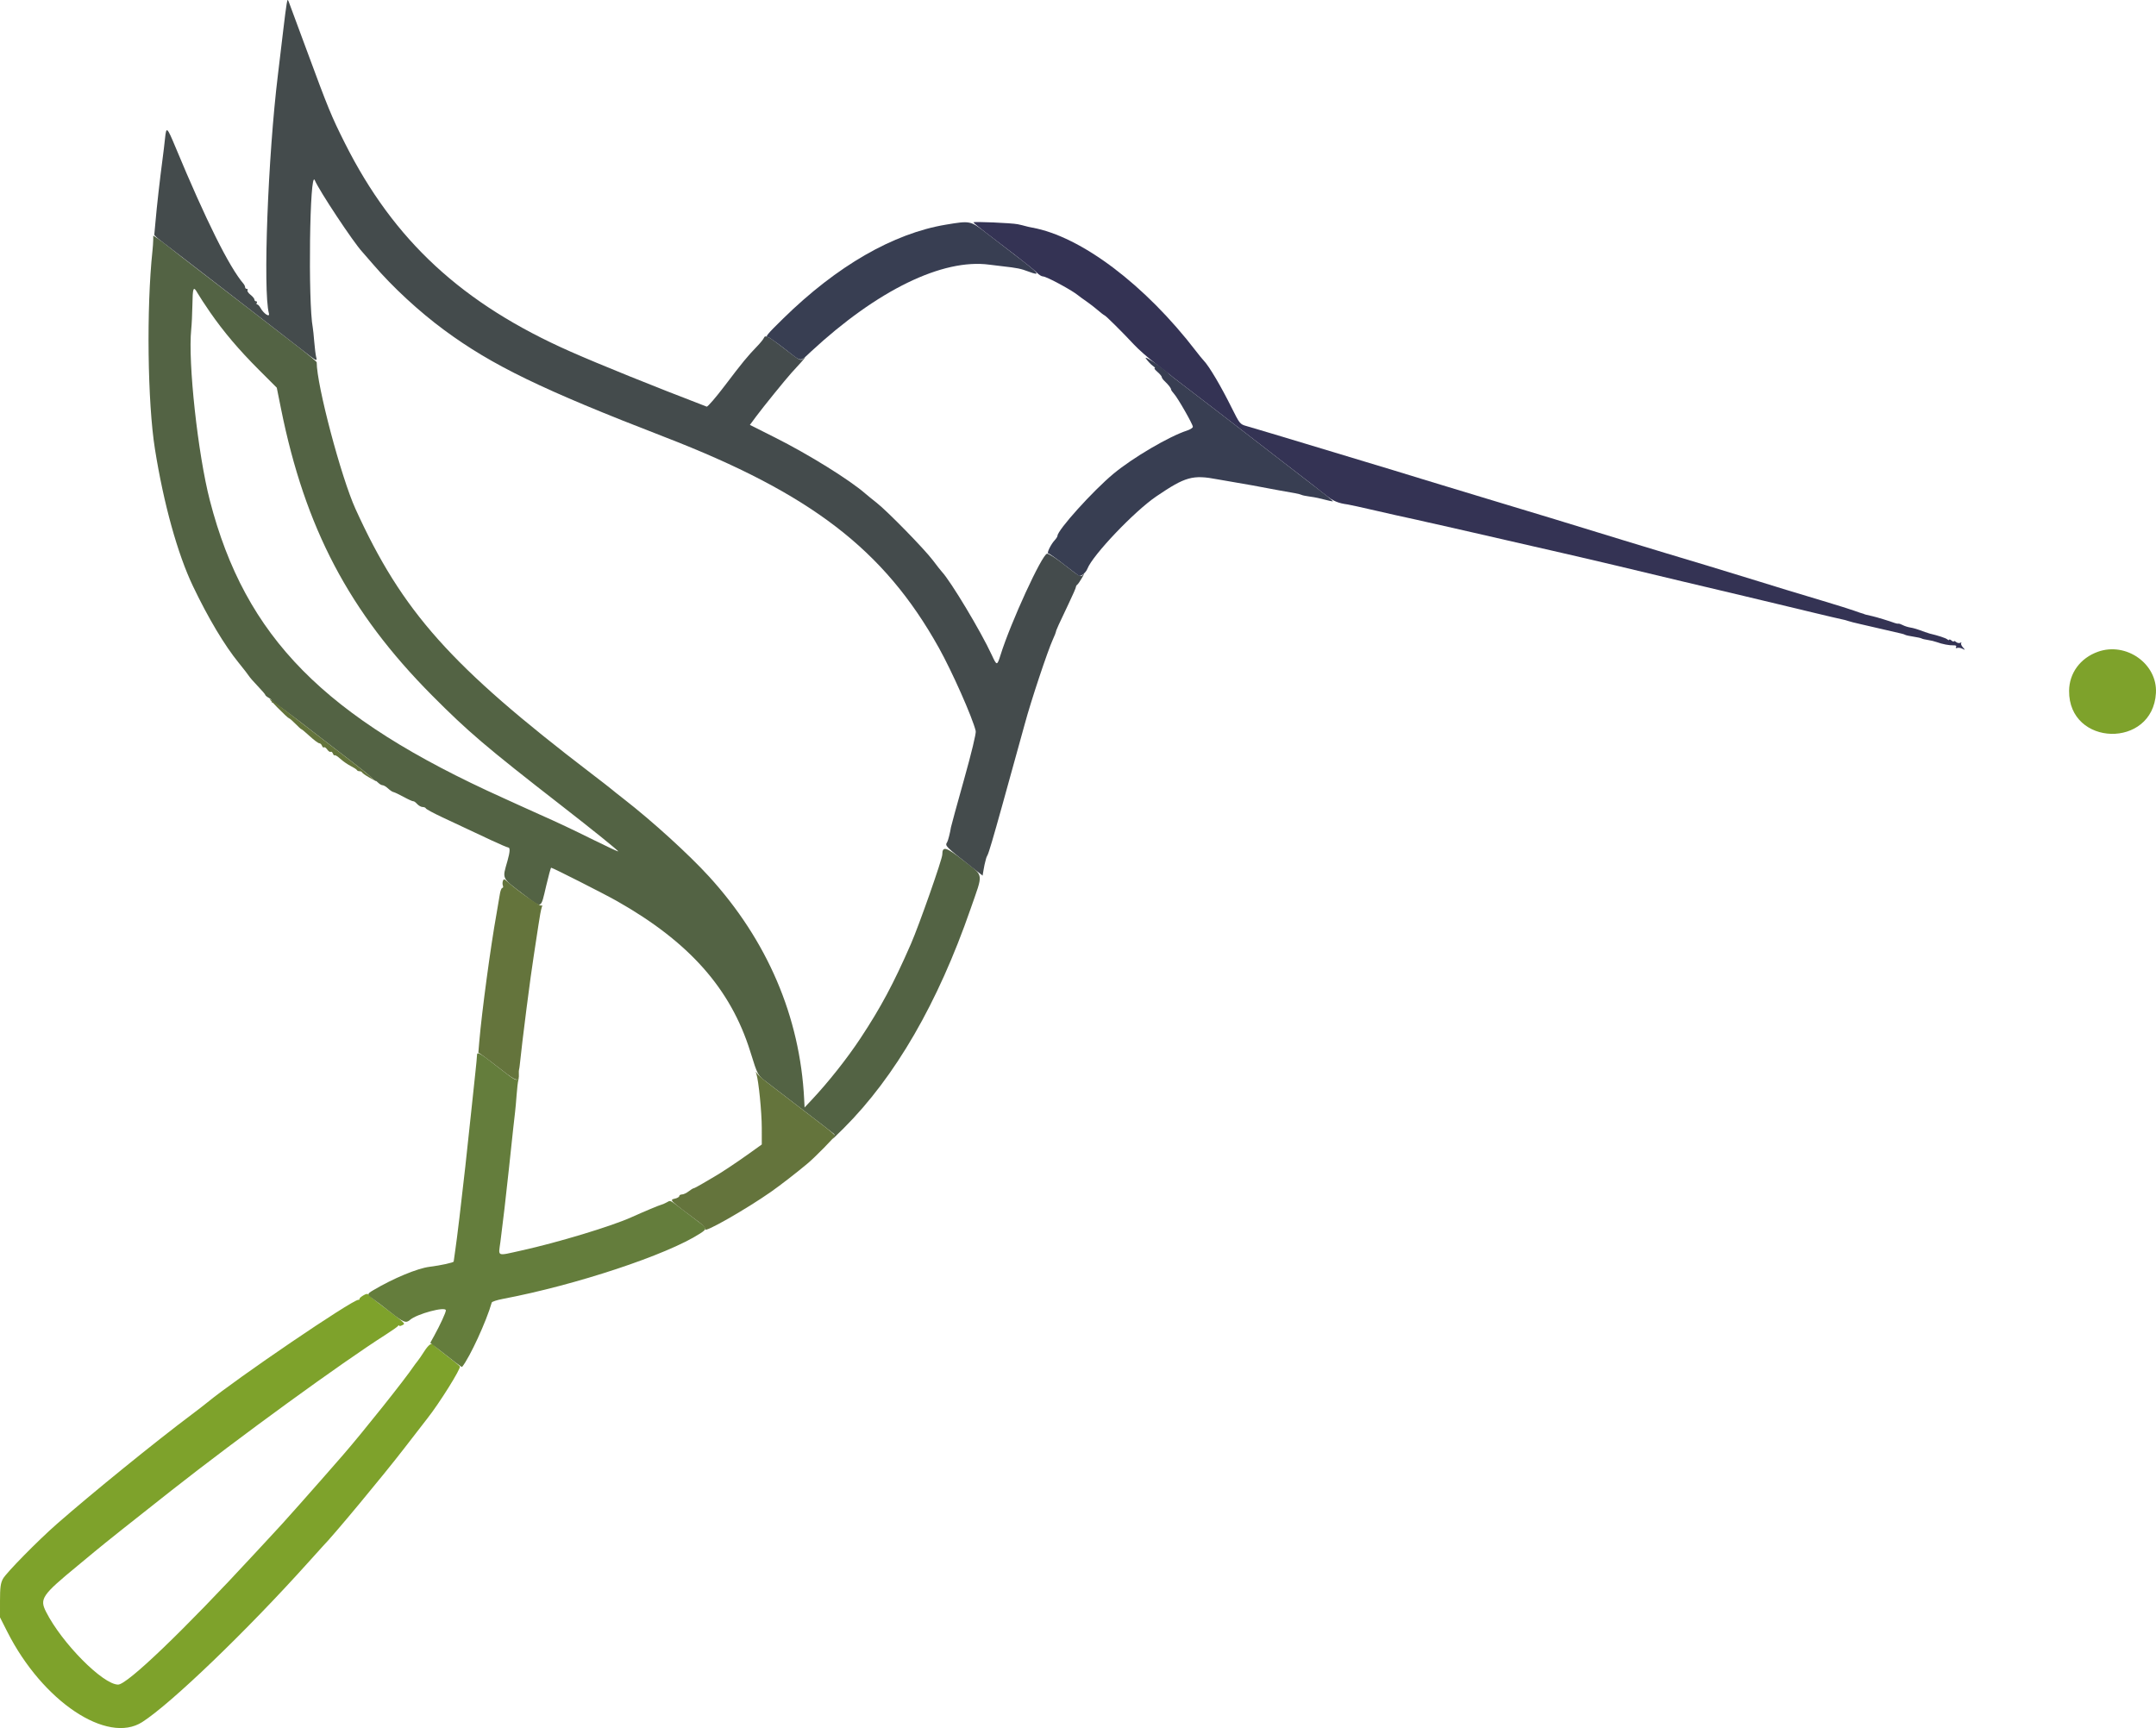 <?xml version="1.0" encoding="UTF-8" standalone="no"?>
<svg
   xmlns:dc="http://purl.org/dc/elements/1.1/"
   xmlns:cc="http://creativecommons.org/ns#"
   xmlns:rdf="http://www.w3.org/1999/02/22-rdf-syntax-ns#"
   xmlns:svg="http://www.w3.org/2000/svg"
   xmlns="http://www.w3.org/2000/svg"
   xmlns:sodipodi="http://sodipodi.sourceforge.net/DTD/sodipodi-0.dtd"
   xmlns:inkscape="http://www.inkscape.org/namespaces/inkscape"
   id="svg"
   version="1.1"
   width="115.449"
   height="92.547"
   viewBox="0 0 230.898 185.094"
   sodipodi:docname="logo-mobile.svg"
   inkscape:version="1.0 (4035a4fb49, 2020-05-01)"
   inkscape:export-filename="C:\Users\CAMILO~1\AppData\Local\Temp\image2vector.png"
   inkscape:export-xdpi="48.009964"
   inkscape:export-ydpi="48.009964">
  <defs
     id="defs15" />
  <sodipodi:namedview
     fit-margin-bottom="0"
     fit-margin-right="0"
     fit-margin-left="0"
     fit-margin-top="0"
     scale-x="2"
     inkscape:document-rotation="0"
     pagecolor="#ffffff"
     bordercolor="#666666"
     borderopacity="1"
     objecttolerance="10"
     gridtolerance="10"
     guidetolerance="10"
     inkscape:pageopacity="0"
     inkscape:pageshadow="2"
     inkscape:window-width="1366"
     inkscape:window-height="705"
     id="namedview13"
     showgrid="false"
     inkscape:zoom="3.7134713"
     inkscape:cx="37.15669"
     inkscape:cy="31.820446"
     inkscape:window-x="-8"
     inkscape:window-y="-8"
     inkscape:window-maximized="1"
     inkscape:current-layer="svg" />
  <path
     fill-rule="evenodd"
     fill="#536344"
     stroke="none"
     d="m 16.409,25.713 c -0.005,0.263 -0.041,0.778 -0.08,1.145 -0.656,6.16 -0.529,16.268 0.266,21.25 0.935,5.864 2.426,11.234 4.077,14.689 1.635,3.42 3.371,6.328 4.898,8.204 0.512,0.628 1.005,1.266 1.097,1.416 0.092,0.151 0.523,0.644 0.958,1.095 0.436,0.452 0.792,0.871 0.792,0.931 0,0.059 0.185,0.207 0.411,0.328 0.226,0.121 0.364,0.303 0.307,0.403 -0.058,0.101 -0.046,0.131 0.025,0.067 0.122,-0.11 1.171,0.656 5.508,4.025 1.009,0.784 2.428,1.875 3.154,2.425 0.725,0.55 1.569,1.234 1.874,1.52 0.305,0.286 0.554,0.486 0.554,0.446 0,-0.04 0.118,0.045 0.262,0.189 0.144,0.144 0.355,0.262 0.469,0.262 0.113,0 0.375,0.157 0.582,0.349 0.206,0.193 0.464,0.364 0.573,0.381 0.109,0.017 0.606,0.254 1.105,0.525 0.499,0.272 0.958,0.479 1.022,0.46 0.063,-0.02 0.247,0.112 0.41,0.291 0.163,0.18 0.428,0.327 0.589,0.327 0.162,0 0.319,0.067 0.349,0.15 0.031,0.082 0.801,0.499 1.711,0.926 0.91,0.426 2.11,0.99 2.666,1.251 0.557,0.261 1.747,0.819 2.646,1.241 0.898,0.421 1.704,0.765 1.791,0.765 0.222,0 0.198,0.468 -0.074,1.428 -0.571,2.023 -0.704,1.759 1.885,3.726 1.829,1.39 1.668,1.463 2.254,-1.029 0.253,-1.077 0.494,-1.958 0.537,-1.958 0.159,0 5.695,2.807 7.057,3.579 7.727,4.377 12.159,9.377 14.26,16.088 0.83,2.65 0.768,2.537 1.851,3.362 0.535,0.408 1.834,1.406 2.889,2.219 1.054,0.813 2.404,1.85 3,2.305 0.596,0.455 1.152,0.89 1.237,0.967 0.092,0.083 0.027,0.292 -0.162,0.518 -0.174,0.208 0.36,-0.296 1.186,-1.121 5.533,-5.523 10.095,-13.406 13.597,-23.5 1.385,-3.992 1.462,-3.443 -0.723,-5.162 -1.894,-1.491 -2.302,-1.608 -2.302,-0.665 0,0.49 -2.486,7.569 -3.363,9.577 -1.85,4.235 -3.225,6.807 -5.389,10.083 -1.439,2.179 -3.434,4.701 -5.231,6.614 l -0.767,0.817 -0.044,-0.882 c -0.443,-8.83 -3.942,-17.016 -10.206,-23.876 -2.15,-2.355 -6.059,-5.911 -9.083,-8.262 -0.642,-0.499 -1.25,-0.983 -1.351,-1.076 -0.102,-0.092 -1.067,-0.843 -2.147,-1.668 -15.076,-11.525 -20.252,-17.331 -25.258,-28.334 -1.544,-3.393 -4.161,-13.281 -4.161,-15.722 0,-0.062 -0.844,-0.767 -1.875,-1.567 -3.189,-2.475 -7.475,-5.782 -10.315,-7.961 -1.494,-1.145 -3.096,-2.389 -3.56,-2.764 -0.464,-0.374 -1.048,-0.814 -1.297,-0.977 l -0.453,-0.297 -0.008,0.477 m 6.089,7.728 c 1.459,2.107 3.083,4.023 5.227,6.167 l 1.917,1.916 0.453,2.25 c 2.575,12.786 7.309,21.781 16.154,30.689 3.878,3.905 5.783,5.528 13.849,11.8 3.404,2.647 6.172,4.881 6.117,4.936 -0.028,0.027 -1.212,-0.526 -2.633,-1.229 -2.406,-1.192 -3.795,-1.846 -5.898,-2.78 -0.468,-0.208 -1.375,-0.618 -2.017,-0.911 -0.642,-0.294 -1.429,-0.652 -1.75,-0.797 -19.196,-8.645 -27.648,-17.214 -31.44,-31.874 -1.289,-4.985 -2.359,-14.816 -1.996,-18.334 0.053,-0.504 0.107,-1.629 0.122,-2.5 0.033,-2.011 0.101,-2.181 0.553,-1.386 0.199,0.35 0.803,1.274 1.342,2.053"
     id="path1" />
  <path
     fill-rule="evenodd"
     fill="#7ea22b"
     stroke="none"
     d="m 224.667,69.814 c -1.876,0.674 -3.059,2.281 -3.076,4.178 -0.055,5.991 8.962,6.222 9.3,0.239 0.177,-3.123 -3.186,-5.509 -6.224,-4.417 M 38.876,138.774 c -0.252,0.154 -0.421,0.316 -0.375,0.362 0.045,0.045 -0.011,0.085 -0.126,0.089 -0.692,0.019 -13.078,8.442 -16.23,11.036 -0.287,0.237 -1.023,0.805 -1.635,1.263 -3.834,2.873 -10.701,8.448 -14.426,11.714 -2.024,1.774 -5.429,5.239 -5.769,5.87 -0.252,0.467 -0.315,0.936 -0.315,2.357 v 1.773 l 0.792,1.563 c 3.764,7.433 10.687,12.06 14.44,9.652 3.107,-1.994 11.213,-9.791 17.772,-17.095 0.823,-0.917 1.534,-1.705 1.58,-1.75 1.051,-1.052 6.458,-7.558 8.725,-10.5 1.165,-1.513 2.268,-2.938 2.45,-3.167 1.27,-1.596 3.646,-5.397 3.491,-5.584 -0.095,-0.114 -0.753,-0.649 -1.461,-1.187 -0.709,-0.539 -1.314,-1.035 -1.344,-1.104 -0.143,-0.321 -0.541,-0.056 -1,0.667 -0.277,0.435 -0.603,0.91 -0.724,1.056 -0.121,0.146 -0.296,0.376 -0.387,0.513 -0.956,1.426 -5.484,7.113 -7.605,9.552 -2.929,3.369 -6.914,7.856 -7.479,8.42 -0.046,0.046 -0.946,1.018 -2,2.159 -7.577,8.206 -13.626,14.01 -14.6,14.006 -1.63,-0.005 -6.036,-4.457 -7.722,-7.802 -0.704,-1.395 -0.435,-1.785 3.404,-4.946 0.446,-0.367 1.266,-1.046 1.822,-1.511 1.039,-0.865 4.054,-3.265 8.18,-6.511 7.287,-5.732 18.265,-13.717 23,-16.729 0.641,-0.408 1.221,-0.818 1.289,-0.912 0.067,-0.094 0.123,-0.111 0.125,-0.039 0.001,0.072 0.153,0.05 0.336,-0.048 0.36,-0.193 0.514,-0.05 -2.584,-2.395 -0.458,-0.347 -0.908,-0.725 -1,-0.841 -0.132,-0.165 -0.262,-0.151 -0.624,0.069"
     id="path2" />
  <path
     sodipodi:nodetypes="cscccscssscsscccccsccccccccccccccccsccccsccccscccccccscccccccccsccccccccccc"
     fill-rule="evenodd"
     fill="#444b4c"
     stroke="none"
     d="m 30.695,0.448 c -0.057,0.317 -0.218,1.551 -0.356,2.743 -0.138,1.192 -0.398,3.367 -0.577,4.833 -1.066,8.714 -1.61,23.117 -0.964,25.543 0.129,0.482 -0.56,0.035 -0.899,-0.584 -0.113,-0.207 -0.272,-0.375 -0.353,-0.375 -0.082,0 -0.102,-0.075 -0.046,-0.167 0.057,-0.092 0.024,-0.167 -0.073,-0.167 -0.097,0 -0.177,-0.083 -0.177,-0.184 0,-0.101 -0.188,-0.332 -0.418,-0.513 -0.23,-0.181 -0.376,-0.398 -0.323,-0.483 0.052,-0.084 0.015,-0.153 -0.082,-0.153 -0.097,0 -0.177,-0.078 -0.177,-0.174 0,-0.095 -0.077,-0.264 -0.172,-0.375 -1.537,-1.799 -4.018,-6.782 -7.276,-14.613 -0.918,-2.207 -0.991,-2.27 -1.125,-0.978 -0.06,0.581 -0.18,1.582 -0.266,2.223 -0.269,1.999 -0.639,5.274 -0.753,6.667 -0.061,0.733 -0.121,1.382 -0.134,1.442 -0.013,0.06 0.276,0.335 0.643,0.61 0.367,0.276 2.129,1.634 3.917,3.018 1.787,1.383 4.587,3.546 6.223,4.806 1.635,1.26 3.764,2.909 4.731,3.666 1.962,1.534 1.954,1.53 1.816,0.98 -0.054,-0.217 -0.144,-0.94 -0.199,-1.606 -0.054,-0.666 -0.124,-1.34 -0.155,-1.499 -0.525,-2.727 -0.331,-17.111 0.213,-15.805 0.465,1.116 4.15,6.677 5.087,7.677 0.11,0.118 0.65,0.739 1.199,1.379 2.055,2.397 4.907,5.03 7.588,7.005 5.131,3.781 10.482,6.377 23.58,11.439 15.676,6.06 23.512,12.078 29.365,22.555 1.426,2.551 3.613,7.483 3.965,8.942 0.057,0.236 -0.442,2.307 -1.26,5.224 -0.745,2.659 -1.372,4.946 -1.393,5.084 -0.082,0.547 -0.305,1.426 -0.402,1.583 -0.257,0.416 -0.252,0.422 2.674,2.721 l 1.117,0.877 0.105,-0.632 c 0.058,-0.348 0.141,-0.745 0.186,-0.883 0.045,-0.137 0.084,-0.287 0.087,-0.333 0.003,-0.046 0.074,-0.211 0.157,-0.367 0.132,-0.246 0.61,-1.866 1.565,-5.3 0.75,-2.697 2.305,-8.317 2.422,-8.75 0.647,-2.411 2.439,-7.798 3.006,-9.04 0.177,-0.388 0.323,-0.752 0.323,-0.808 0,-0.129 0.347,-0.9 1.348,-2.985 0.439,-0.917 0.797,-1.733 0.794,-1.815 -0.002,-0.081 0.062,-0.194 0.144,-0.25 0.081,-0.056 0.319,-0.402 0.528,-0.768 0.21,-0.367 0.267,-0.528 0.128,-0.359 -0.299,0.364 -0.24,0.394 -2.161,-1.101 -0.808,-0.629 -1.587,-1.121 -1.731,-1.092 -0.558,0.11 -3.893,7.374 -4.978,10.843 -0.37,1.183 -0.399,1.183 -0.945,0 -1.161,-2.515 -4.392,-7.901 -5.352,-8.921 -0.106,-0.112 -0.53,-0.652 -0.942,-1.2 -0.912,-1.212 -4.855,-5.249 -6.026,-6.17 -0.466,-0.367 -1.008,-0.806 -1.203,-0.977 -1.7,-1.486 -6.08,-4.206 -9.7,-6.024 l -2.678,-1.345 0.674,-0.911 c 0.712,-0.962 3.138,-3.956 3.775,-4.66 0.207,-0.229 0.684,-0.752 1.059,-1.162 0.375,-0.41 0.518,-0.609 0.318,-0.442 -0.425,0.353 -0.35,0.389 -2.219,-1.063 -1.612,-1.253 -1.97,-1.437 -2.106,-1.083 -0.052,0.134 -0.368,0.528 -0.702,0.874 -1.051,1.088 -1.597,1.752 -3.444,4.189 -0.988,1.304 -1.879,2.339 -1.981,2.3 -5.835,-2.239 -11.394,-4.485 -14.579,-5.891 -11.578,-5.11 -18.927,-11.896 -24.155,-22.305 -1.47,-2.927 -1.785,-3.695 -4.172,-10.167 -0.913,-2.475 -1.731,-4.684 -1.819,-4.91 -0.155,-0.401 -0.161,-0.397 -0.264,0.167"
     id="path3" />
  <path
     fill-rule="evenodd"
     fill="#647d3c"
     stroke="none"
     d="m 51.081,113.066 c -0.002,0.16 -0.078,0.967 -0.169,1.792 -0.09,0.825 -0.274,2.55 -0.407,3.833 -0.214,2.065 -0.393,3.731 -0.671,6.25 -0.408,3.696 -0.905,7.837 -1.081,9 -0.089,0.596 -0.164,1.128 -0.166,1.182 -0.004,0.114 -1.378,0.415 -2.587,0.566 -1.305,0.163 -3.88,1.235 -6.04,2.515 -0.672,0.398 -0.672,0.457 -10e-4,0.929 0.298,0.21 1.139,0.853 1.87,1.428 1.39,1.095 1.642,1.194 2.075,0.818 0.755,-0.655 3.846,-1.479 3.846,-1.026 0,0.235 -0.62,1.583 -1.261,2.741 l -0.407,0.737 0.376,0.296 c 2.256,1.778 2.993,2.334 3.031,2.287 0.832,-1.039 2.613,-4.907 3.175,-6.897 0.027,-0.096 0.564,-0.272 1.193,-0.391 7.808,-1.48 17.583,-4.719 21.102,-6.992 0.8,-0.517 0.793,-0.555 -0.25,-1.344 -0.482,-0.364 -1.324,-1.003 -1.872,-1.422 -1.142,-0.871 -1.003,-0.818 -1.473,-0.56 -0.2,0.11 -0.444,0.214 -0.542,0.231 -0.168,0.029 -1.982,0.789 -3.213,1.347 -2.108,0.955 -7.857,2.693 -11.756,3.555 -2.724,0.601 -2.476,0.703 -2.26,-0.93 0.243,-1.84 0.618,-5.062 0.91,-7.82 0.412,-3.894 0.58,-5.442 0.659,-6.072 0.042,-0.331 0.116,-1.161 0.166,-1.845 0.05,-0.684 0.133,-1.395 0.184,-1.58 0.07,-0.252 0.053,-0.278 -0.068,-0.103 -0.129,0.187 -0.459,0.001 -1.636,-0.923 -2.521,-1.977 -2.722,-2.096 -2.727,-1.602"
     id="path4" />
  <path
     fill-rule="evenodd"
     fill="#383e52"
     stroke="none"
     d="m 101.301,24.063 c -5.647,0.942 -11.668,4.416 -17.418,10.049 -1.748,1.712 -1.98,1.996 -1.633,1.996 0.091,0 0.891,0.562 1.778,1.25 1.915,1.485 1.586,1.448 2.806,0.317 7.102,-6.587 14.106,-10.002 19.126,-9.326 0.297,0.04 0.915,0.116 1.374,0.167 1.641,0.186 1.961,0.251 2.849,0.583 1.334,0.499 1.12,0.215 -1.141,-1.52 -1.123,-0.862 -2.692,-2.069 -3.486,-2.683 -1.627,-1.256 -1.67,-1.264 -4.255,-0.833 m 21.422,14.34 c 0.209,0.293 0.542,0.646 0.74,0.785 0.199,0.139 0.289,0.253 0.199,0.253 -0.089,0 0.045,0.178 0.297,0.395 0.252,0.216 0.458,0.462 0.458,0.546 0,0.083 0.131,0.275 0.292,0.427 0.418,0.395 0.708,0.766 0.708,0.906 0,0.067 0.142,0.276 0.316,0.465 0.404,0.44 2.017,3.265 2.017,3.533 0,0.111 -0.281,0.293 -0.625,0.405 -1.923,0.625 -5.798,2.9 -7.875,4.624 -2.202,1.829 -6,6.042 -6,6.656 0,0.081 -0.135,0.292 -0.3,0.47 -0.407,0.437 -0.879,1.406 -0.685,1.406 0.086,0 0.812,0.51 1.613,1.134 0.8,0.623 1.547,1.188 1.658,1.256 0.208,0.126 0.75,-0.31 0.915,-0.736 0.566,-1.468 5.032,-6.161 7.383,-7.758 3.127,-2.124 3.9,-2.338 6.583,-1.824 0.229,0.044 0.867,0.154 1.417,0.245 1.125,0.184 3.616,0.633 4.25,0.765 0.229,0.048 0.641,0.124 0.916,0.17 1.413,0.233 2.263,0.403 2.384,0.478 0.074,0.046 0.431,0.122 0.792,0.17 0.362,0.048 0.808,0.126 0.991,0.172 1.152,0.294 1.583,0.387 1.583,0.342 0,-0.052 -1.13,-0.964 -2.164,-1.747 -0.303,-0.229 -1.76,-1.354 -3.238,-2.5 -1.478,-1.146 -3.272,-2.533 -3.986,-3.083 -0.714,-0.55 -2.25,-1.735 -3.414,-2.633 -1.163,-0.898 -2.677,-2.058 -3.364,-2.579 -0.688,-0.52 -1.288,-0.99 -1.334,-1.043 -0.473,-0.555 -2.849,-2.153 -2.527,-1.7"
     id="path6" />
  <path
     fill-rule="evenodd"
     fill="#64743c"
     stroke="none"
     d="m 29.667,75.74 c 0.642,0.656 1.219,1.195 1.284,1.197 0.064,0.002 0.372,0.266 0.683,0.587 0.312,0.321 0.602,0.584 0.646,0.584 0.044,0 0.447,0.337 0.896,0.75 0.449,0.412 0.904,0.75 1.011,0.75 0.107,0 0.242,0.123 0.299,0.274 0.058,0.15 0.153,0.226 0.212,0.167 0.058,-0.058 0.211,0.045 0.34,0.229 0.13,0.184 0.297,0.297 0.373,0.25 0.076,-0.047 0.185,0.038 0.242,0.188 0.058,0.15 0.145,0.233 0.194,0.184 0.049,-0.049 0.319,0.121 0.6,0.377 0.281,0.257 0.783,0.605 1.115,0.774 0.333,0.169 0.63,0.363 0.661,0.432 0.03,0.068 0.155,0.125 0.277,0.125 0.123,0 0.248,0.059 0.278,0.132 0.031,0.072 0.356,0.303 0.722,0.513 l 0.667,0.382 -0.583,-0.521 c -0.321,-0.286 -1.145,-0.949 -1.831,-1.472 -0.686,-0.523 -2.412,-1.851 -3.835,-2.951 -1.422,-1.1 -3.023,-2.338 -3.557,-2.75 -1.781,-1.377 -1.868,-1.402 -0.694,-0.201 m 24.193,18.609 c -0.054,0.142 -0.056,0.371 -0.003,0.509 0.052,0.137 0.023,0.25 -0.066,0.25 -0.089,0 -0.209,0.318 -0.267,0.708 -0.057,0.39 -0.22,1.346 -0.361,2.125 -0.615,3.405 -1.565,10.448 -1.833,13.606 l -0.101,1.189 0.552,0.388 c 0.304,0.213 1.216,0.908 2.027,1.544 1.511,1.186 1.811,1.247 1.758,0.356 -0.01,-0.183 -0.002,-0.389 0.02,-0.458 0.022,-0.069 0.053,-0.256 0.069,-0.417 0.271,-2.662 1.178,-9.746 1.515,-11.824 0.145,-0.899 0.366,-2.347 0.491,-3.217 0.125,-0.871 0.284,-1.727 0.353,-1.903 0.083,-0.209 0.065,-0.281 -0.051,-0.209 -0.155,0.096 -2.657,-1.675 -3.65,-2.583 -0.307,-0.281 -0.366,-0.289 -0.453,-0.064 m 27.144,20.675 c 0.239,0.714 0.577,4.087 0.578,5.781 l 0.002,1.78 -1.375,0.986 c -1.32,0.946 -3.006,2.066 -3.709,2.463 -0.183,0.104 -0.73,0.425 -1.215,0.714 -0.486,0.29 -0.936,0.528 -1,0.53 -0.065,0.002 -0.305,0.15 -0.535,0.33 -0.229,0.179 -0.548,0.327 -0.708,0.329 -0.16,0.002 -0.292,0.078 -0.292,0.167 0,0.09 -0.187,0.211 -0.416,0.269 -0.666,0.167 -0.771,0.063 2.537,2.538 0.407,0.304 0.704,0.646 0.66,0.759 -0.17,0.445 4.412,-2.169 7.053,-4.023 1.01,-0.709 2.758,-2.064 3.916,-3.036 0.799,-0.67 2.917,-2.826 2.917,-2.968 0,-0.072 -0.544,-0.545 -1.208,-1.051 -0.665,-0.506 -2.071,-1.586 -3.125,-2.401 -1.055,-0.814 -2.347,-1.808 -2.873,-2.208 -0.525,-0.401 -1.037,-0.855 -1.137,-1.01 -0.158,-0.245 -0.168,-0.239 -0.07,0.051"
     id="path7" />
  <path
     fill-rule="evenodd"
     fill="#343354"
     stroke="none"
     d="m 104.25,23.817 c 0,0.046 0.582,0.529 1.292,1.073 0.71,0.543 2.154,1.649 3.208,2.456 1.055,0.807 2.089,1.646 2.299,1.865 0.21,0.218 0.5,0.397 0.644,0.397 0.385,0 3.178,1.513 3.839,2.08 0.109,0.093 0.473,0.357 0.809,0.586 0.336,0.23 0.893,0.661 1.239,0.959 0.345,0.298 0.663,0.541 0.706,0.541 0.101,0 1.955,1.839 3.131,3.105 0.504,0.544 1.554,1.469 2.333,2.057 0.779,0.588 1.454,1.113 1.5,1.167 0.046,0.053 0.646,0.523 1.334,1.043 0.687,0.521 2.201,1.681 3.364,2.579 1.164,0.898 2.7,2.083 3.414,2.633 0.714,0.55 2.508,1.937 3.986,3.083 1.478,1.146 2.936,2.271 3.241,2.5 0.304,0.229 0.935,0.726 1.403,1.103 0.765,0.619 1.335,0.86 2.342,0.99 0.183,0.024 1.533,0.321 3,0.66 1.466,0.339 2.966,0.676 3.333,0.749 0.367,0.073 0.854,0.18 1.083,0.238 0.23,0.057 0.754,0.177 1.167,0.265 0.412,0.089 1.2,0.265 1.75,0.392 0.55,0.127 1.9,0.434 3,0.683 1.807,0.409 3.385,0.771 6.583,1.509 0.596,0.137 1.534,0.352 2.084,0.476 2.834,0.641 10.506,2.453 13.833,3.267 0.367,0.09 1.492,0.356 2.5,0.591 1.008,0.236 2.921,0.69 4.25,1.009 1.329,0.319 2.867,0.687 3.417,0.817 0.55,0.13 2.237,0.535 3.75,0.901 1.512,0.365 2.937,0.699 3.166,0.742 0.23,0.043 0.529,0.123 0.667,0.177 0.137,0.055 0.737,0.208 1.333,0.341 0.596,0.133 1.759,0.401 2.584,0.596 0.825,0.195 1.631,0.382 1.792,0.415 0.161,0.033 0.35,0.096 0.42,0.139 0.07,0.044 0.462,0.129 0.871,0.19 0.409,0.061 0.805,0.149 0.882,0.197 0.076,0.047 0.378,0.119 0.67,0.16 0.292,0.041 0.719,0.144 0.948,0.229 0.58,0.216 1.345,0.363 1.801,0.347 0.244,-0.009 0.342,0.054 0.268,0.173 -0.07,0.114 -0.025,0.155 0.116,0.105 0.127,-0.046 0.382,-0.007 0.565,0.086 0.321,0.162 0.322,0.156 0.041,-0.161 -0.16,-0.181 -0.235,-0.392 -0.166,-0.468 0.069,-0.076 0.028,-0.082 -0.091,-0.014 -0.118,0.069 -0.324,0.034 -0.458,-0.077 -0.133,-0.111 -0.243,-0.145 -0.243,-0.077 0,0.068 -0.112,0.031 -0.25,-0.083 -0.137,-0.114 -0.25,-0.152 -0.25,-0.084 0,0.069 -0.093,0.048 -0.208,-0.046 -0.171,-0.14 -0.984,-0.407 -1.875,-0.614 -0.092,-0.022 -0.317,-0.095 -0.5,-0.163 -0.848,-0.316 -1.199,-0.423 -1.61,-0.492 -0.244,-0.041 -0.598,-0.156 -0.785,-0.257 -0.188,-0.1 -0.401,-0.169 -0.473,-0.153 -0.073,0.015 -0.245,-0.015 -0.382,-0.069 -0.443,-0.171 -1.933,-0.628 -2.348,-0.72 -0.644,-0.142 -0.899,-0.208 -0.944,-0.244 -0.023,-0.018 -0.098,-0.043 -0.166,-0.056 -0.069,-0.012 -0.463,-0.145 -0.875,-0.294 -0.413,-0.15 -1.913,-0.621 -3.334,-1.046 -3.23,-0.966 -5.066,-1.525 -6.666,-2.028 -1.712,-0.539 -9.838,-3.007 -10.25,-3.114 -0.184,-0.048 -2.209,-0.663 -4.5,-1.367 -6.93,-2.128 -10.137,-3.107 -10.75,-3.282 -0.321,-0.091 -2.009,-0.601 -3.75,-1.134 -1.742,-0.533 -3.729,-1.136 -4.417,-1.339 -0.687,-0.204 -1.812,-0.546 -2.5,-0.76 -0.687,-0.214 -2.113,-0.65 -3.167,-0.97 -4.157,-1.26 -8.151,-2.467 -9.5,-2.87 -0.779,-0.233 -2.354,-0.707 -3.5,-1.054 -1.145,-0.347 -2.395,-0.717 -2.776,-0.823 -0.664,-0.184 -0.728,-0.263 -1.54,-1.898 -1.195,-2.407 -2.436,-4.504 -3.034,-5.126 -0.131,-0.136 -0.497,-0.585 -0.813,-0.997 -5.458,-7.112 -12.324,-12.289 -17.546,-13.229 -0.253,-0.046 -0.591,-0.123 -0.75,-0.171 -0.16,-0.048 -0.516,-0.134 -0.791,-0.19 -0.664,-0.137 -4.75,-0.31 -4.75,-0.201"
     id="path8" />
</svg>
